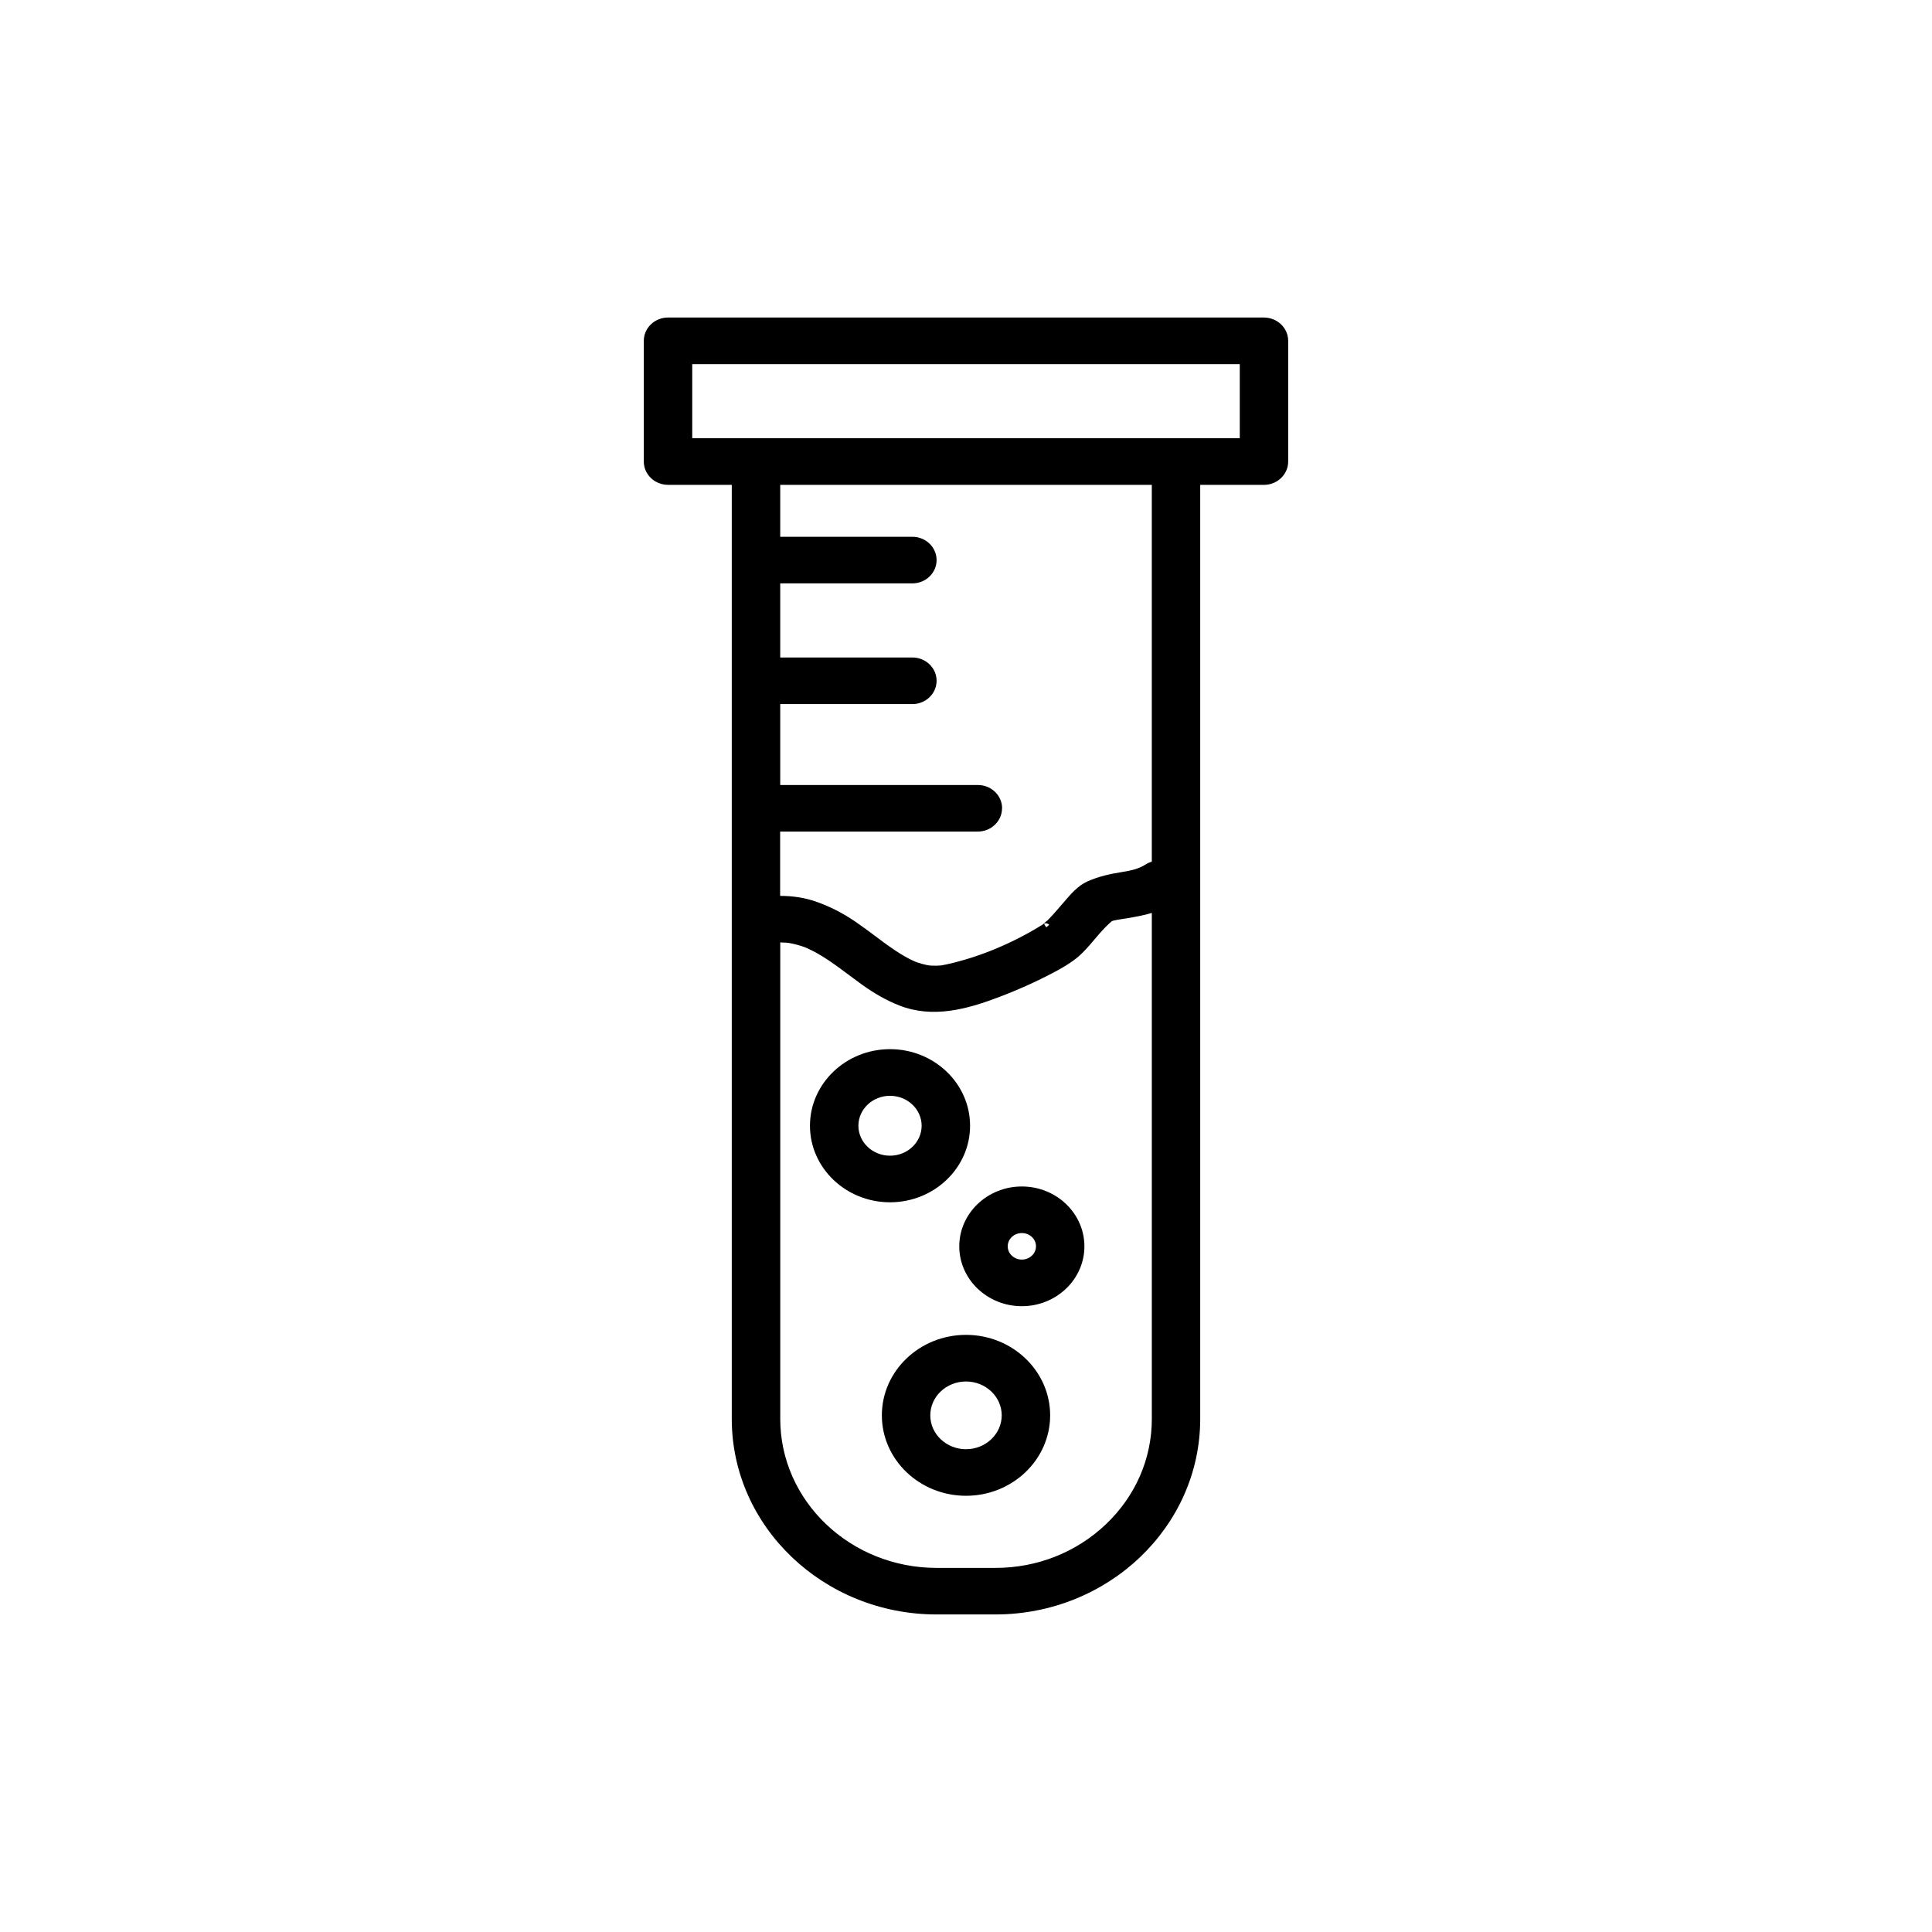 <?xml version="1.0" encoding="UTF-8"?>
<svg id="Layer_1" data-name="Layer 1" xmlns="http://www.w3.org/2000/svg" viewBox="0 0 864 864">
  <path d="M456.97,584.14c15.43,0,27.98-12.01,27.98-26.77s-12.55-26.77-27.98-26.77-27.98,12.01-27.98,26.77,12.55,26.77,27.98,26.77ZM450.66,557.36c0-3.27,2.83-5.93,6.32-5.93s6.32,2.66,6.32,5.93-2.83,5.93-6.32,5.93-6.32-2.66-6.32-5.93Z" style="stroke-width: 0px;"/>
  <path d="M432,596.96c-20.75,0-37.63,16.14-37.63,35.98s16.88,35.98,37.63,35.98,37.63-16.14,37.63-35.98-16.88-35.98-37.63-35.98ZM447.97,632.95c0,8.35-7.17,15.14-15.97,15.14s-15.97-6.79-15.97-15.14,7.17-15.14,15.97-15.14,15.97,6.79,15.97,15.14Z" style="stroke-width: 0px;"/>
  <path d="M398.02,537.67c19.74,0,35.8-15.36,35.8-34.24s-16.06-34.24-35.8-34.24-35.8,15.36-35.8,34.24,16.06,34.24,35.8,34.24ZM383.88,503.44c0-7.39,6.34-13.39,14.14-13.39s14.14,6.01,14.14,13.39-6.34,13.39-14.14,13.39-14.14-6.01-14.14-13.39Z" style="stroke-width: 0px;"/>
  <path d="M565.26,142h-266.52c-5.97,0-10.83,4.67-10.83,10.42v53.98c0,5.75,4.86,10.42,10.83,10.42h28.51v417.71c0,48.23,41.1,87.46,91.61,87.46h26.27c50.51,0,91.61-39.23,91.61-87.46V216.83h28.51c5.97,0,10.83-4.67,10.83-10.42v-53.98c0-5.75-4.86-10.42-10.83-10.42ZM448.15,361.48c0-5.75-4.86-10.42-10.83-10.42h-88.4v-36.19h59.1c5.97,0,10.83-4.67,10.83-10.42s-4.86-10.42-10.83-10.42h-59.1v-33.14h59.1c5.97,0,10.83-4.67,10.83-10.42s-4.86-10.42-10.83-10.42h-59.1v-23.22h166.17v168.54c-.95.25-1.84.64-2.66,1.17-3.3,2.12-6.87,2.83-10.86,3.47-4.86.79-10.09,1.84-15.33,4.2-4.16,1.87-7.36,5.61-10.19,8.9l-2.24,2.6c-1.02,1.19-2.05,2.38-3.1,3.54-.67.74-1.36,1.46-2.19,2.28-.12.11-.42.37-.76.65-.49.41-.94.8-1.3,1.18-13.49,8.42-28.3,14.6-42.85,17.86-.81.18-1.63.33-2.45.48l-.54.07c-1.15.11-2.45.12-4.07.06-.11,0-.37-.03-.63-.05-.21-.02-.43-.04-.58-.05-.32-.06-.64-.12-.95-.18-1.26-.24-2.58-.61-4.3-1.19-.13-.04-.45-.17-.73-.28l-.22-.09c-.37-.16-.73-.33-1.1-.5-1.22-.57-2.39-1.21-3.49-1.83-2.64-1.49-5.13-3.2-7.42-4.82-.37-.26-.73-.52-1.09-.79l-1.11-.81c-.78-.58-1.55-1.16-2.33-1.74l-1.12-.84c-2.82-2.1-5.82-4.33-8.88-6.43-5.76-3.95-11.6-6.92-17.88-9.08-4.89-1.69-10.2-2.51-15.84-2.5v-28.77h88.4c5.97,0,10.83-4.67,10.83-10.42ZM466.84,413.13s0,0,0,0c0,0,0,0,0,0h0ZM467.89,414.72l-1.02-1.61c.65-.35,1.68-.26,2.34.47-.47.4-1.05.89-1.32,1.14ZM467.94,414.8h0s0,0,0,0h0ZM348.91,421.47c.08,0,.16,0,.24,0,.75.01,1.51.04,2.24.08.11,0,.38.04.67.07.26.03.53.05.7.07,1.22.2,2.54.5,4.04.9.95.26,1.98.6,3.24,1.06h0c.23.12.46.21.65.29.22.09.43.18.51.21.63.28,1.25.59,1.87.9,2.96,1.48,5.74,3.26,7.83,4.65,1.11.74,2.2,1.51,3.5,2.44l3.66,2.71c2.38,1.78,4.84,3.61,7.29,5.39,5.72,4.13,11.22,7.21,16.81,9.41,14.93,5.88,30.16,1.71,44.4-3.68,8.74-3.31,17.08-7.06,24.77-11.15,3.32-1.76,6.83-3.74,9.99-6.26,3.1-2.46,5.63-5.47,8.09-8.38.65-.77,1.3-1.54,1.95-2.29,2.13-2.45,4-4.34,5.81-5.9.69-.42,3.77-.87,5.08-1.06.56-.08,1.06-.16,1.44-.22l.35-.06c3.83-.66,7.48-1.29,11.06-2.39v226.29c0,17.75-7.27,34.46-20.48,47.05-13.23,12.62-30.8,19.57-49.47,19.57h-26.27c-38.57,0-69.95-29.88-69.95-66.62v-213.08ZM554.43,162.84v33.14h-244.86v-33.14h244.86Z" style="stroke-width: 0px;"/>
</svg>